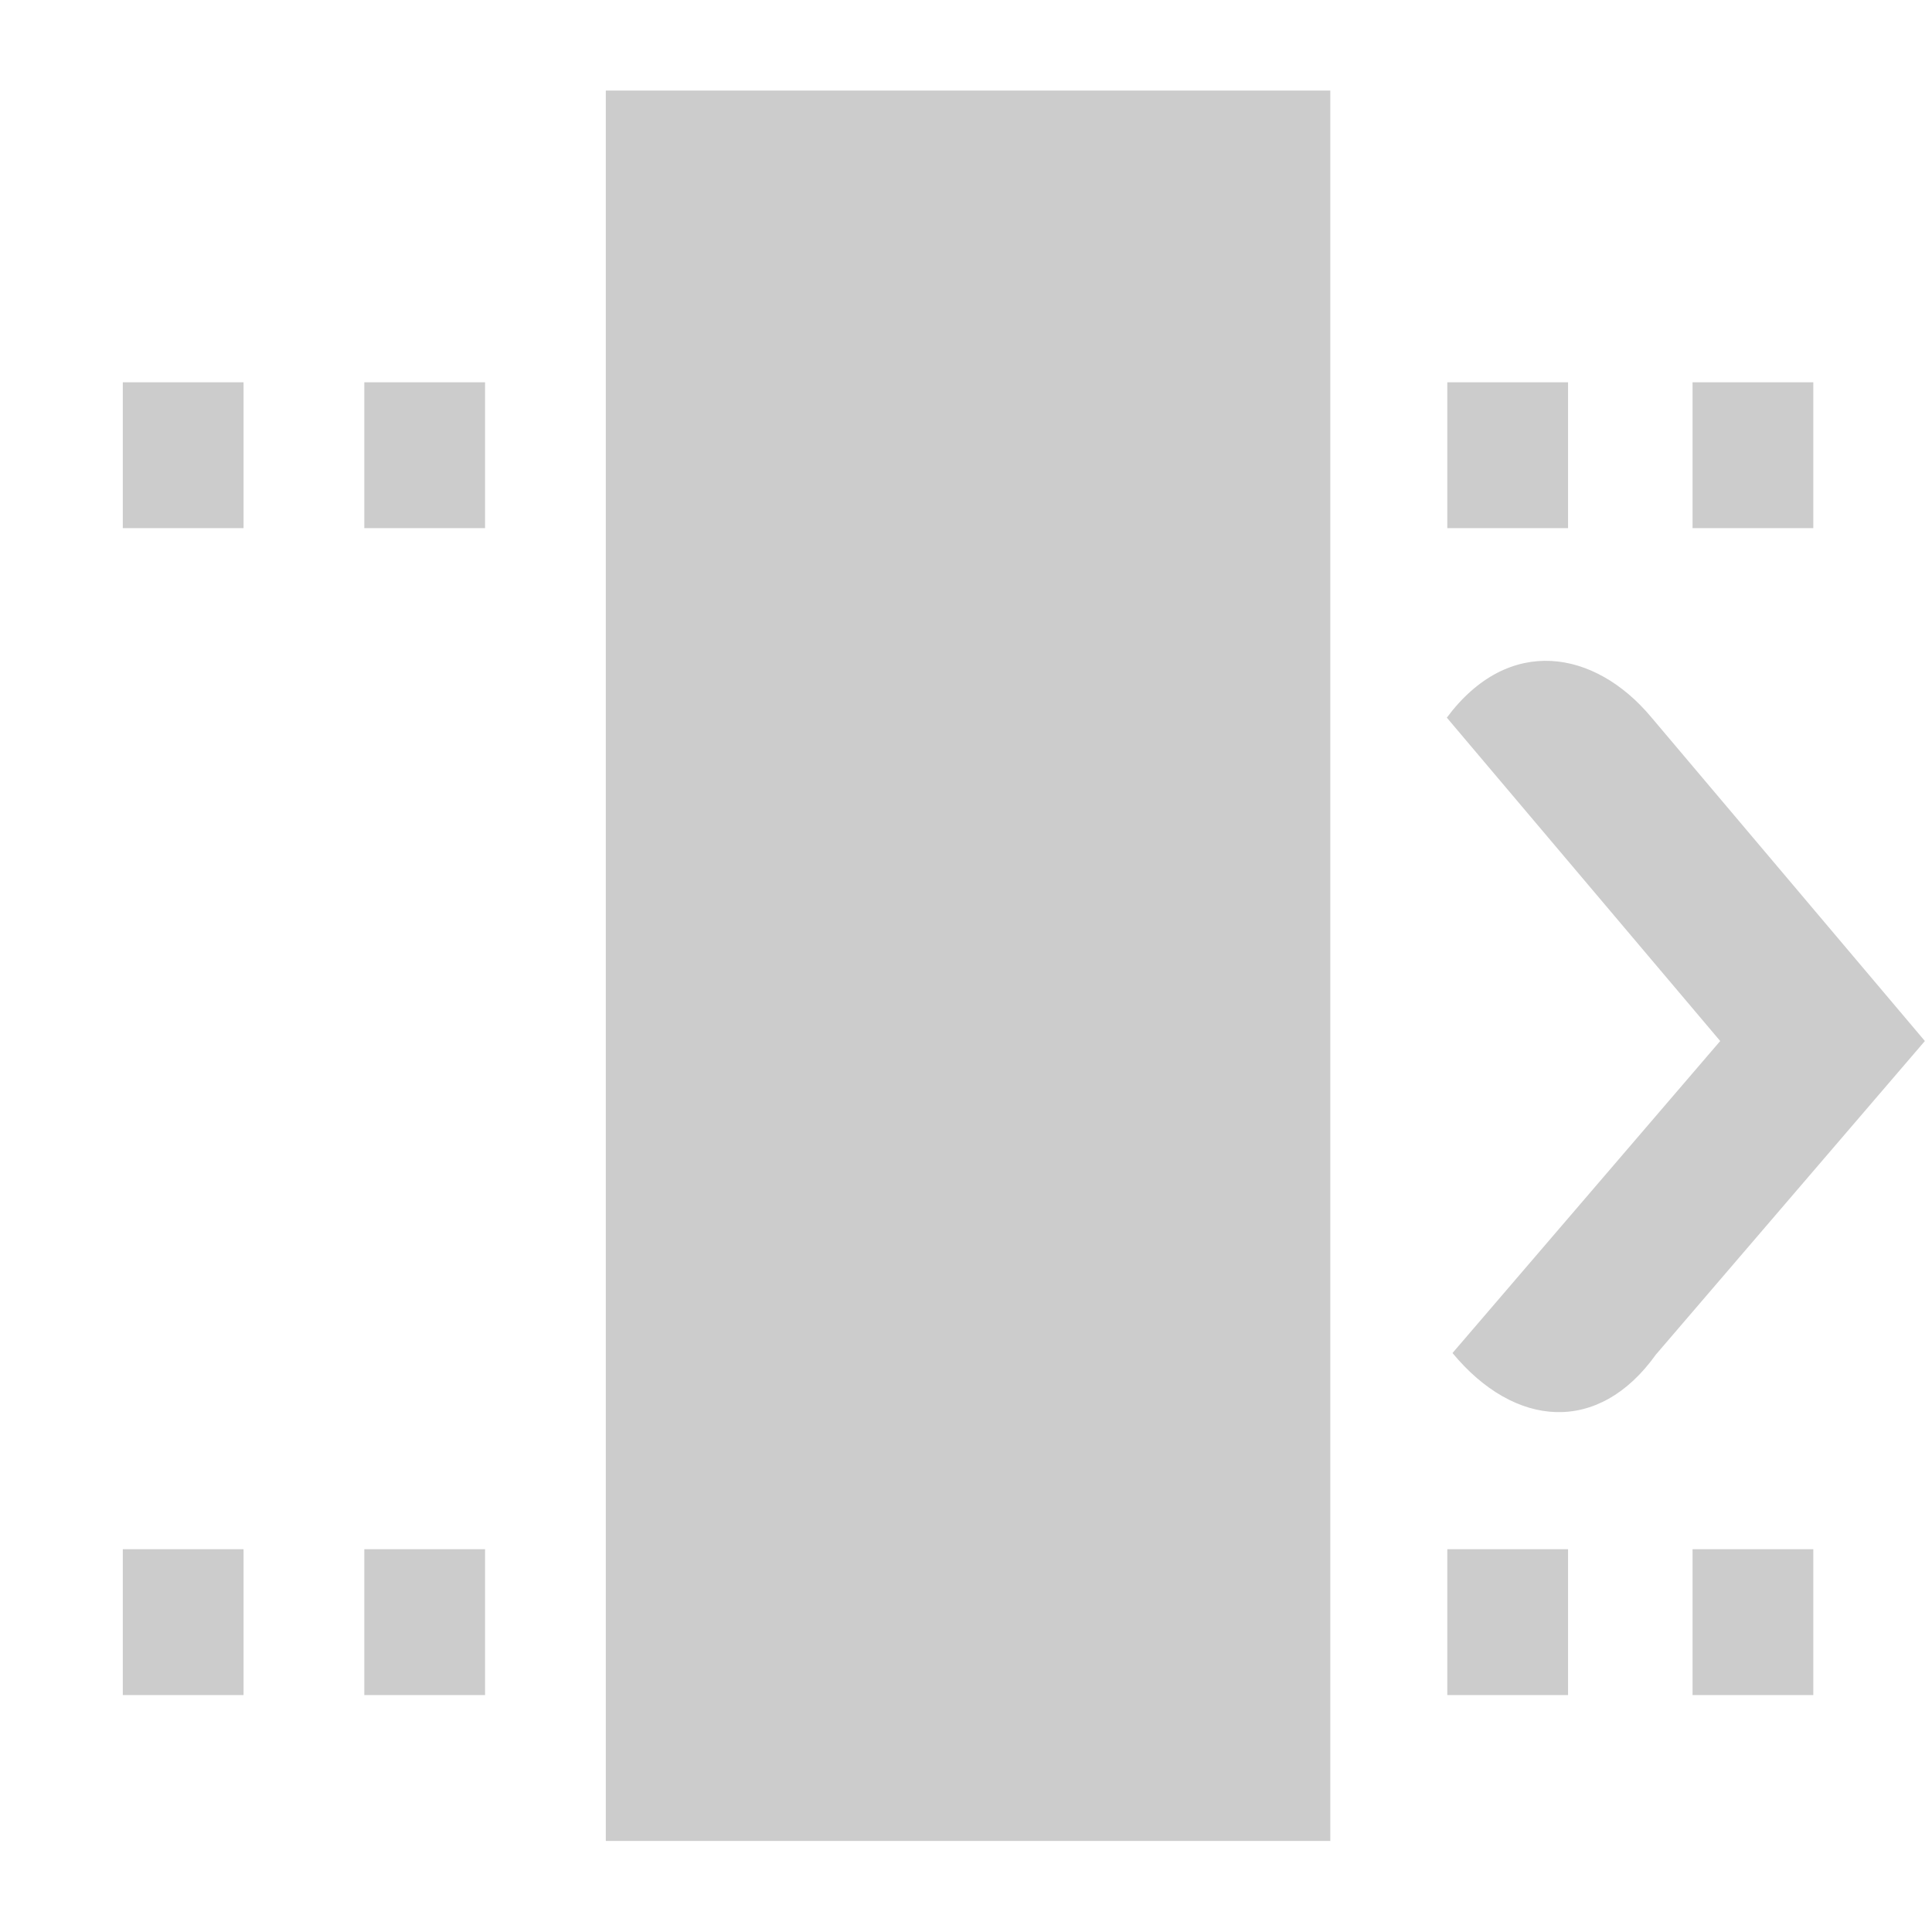 <svg xmlns="http://www.w3.org/2000/svg" xmlns:svg="http://www.w3.org/2000/svg" id="svg8" width="16" height="16" version="1.1"><g id="g833" transform="matrix(1,0,0,1.208,0,-1.66)"><path d="m 1.017,3.995 h 1 v 1 h -1 z m 2,0 h 1 v 1 h -1 z m 8.969,0 h 1 v 1 h -1 z m 2.031,0 h 1 v 1 h -1 z m 0,8 h 1 v 1 h -1 z m -2.031,0 h 1 v 1 h -1 z m -8.969,0 h 1 v 1 h -1 z m -2,0 h 1 v 1 h -1 z m 4,-10 h 6 v 12 h -6 z" style="fill:#ccc;marker:none" id="path2"/><path id="path836" d="m 13.674,6.29 2.267,2.221 -2.228,2.15 c -0.475,0.55 -1.169,0.504 -1.684,-0.011 L 14.246,8.511 11.982,6.294 c 0.513,-0.57 1.226,-0.465 1.692,-0.004 z" style="line-height:normal;font-variant-ligatures:normal;font-variant-position:normal;font-variant-caps:normal;font-variant-numeric:normal;font-variant-alternates:normal;font-feature-settings:normal;text-indent:0;text-align:start;text-decoration:none;text-decoration-line:none;text-decoration-style:solid;text-decoration-color:#000;text-transform:none;text-orientation:mixed;shape-padding:0;isolation:auto;mix-blend-mode:normal;fill:#ccc;marker:none"/></g></svg>